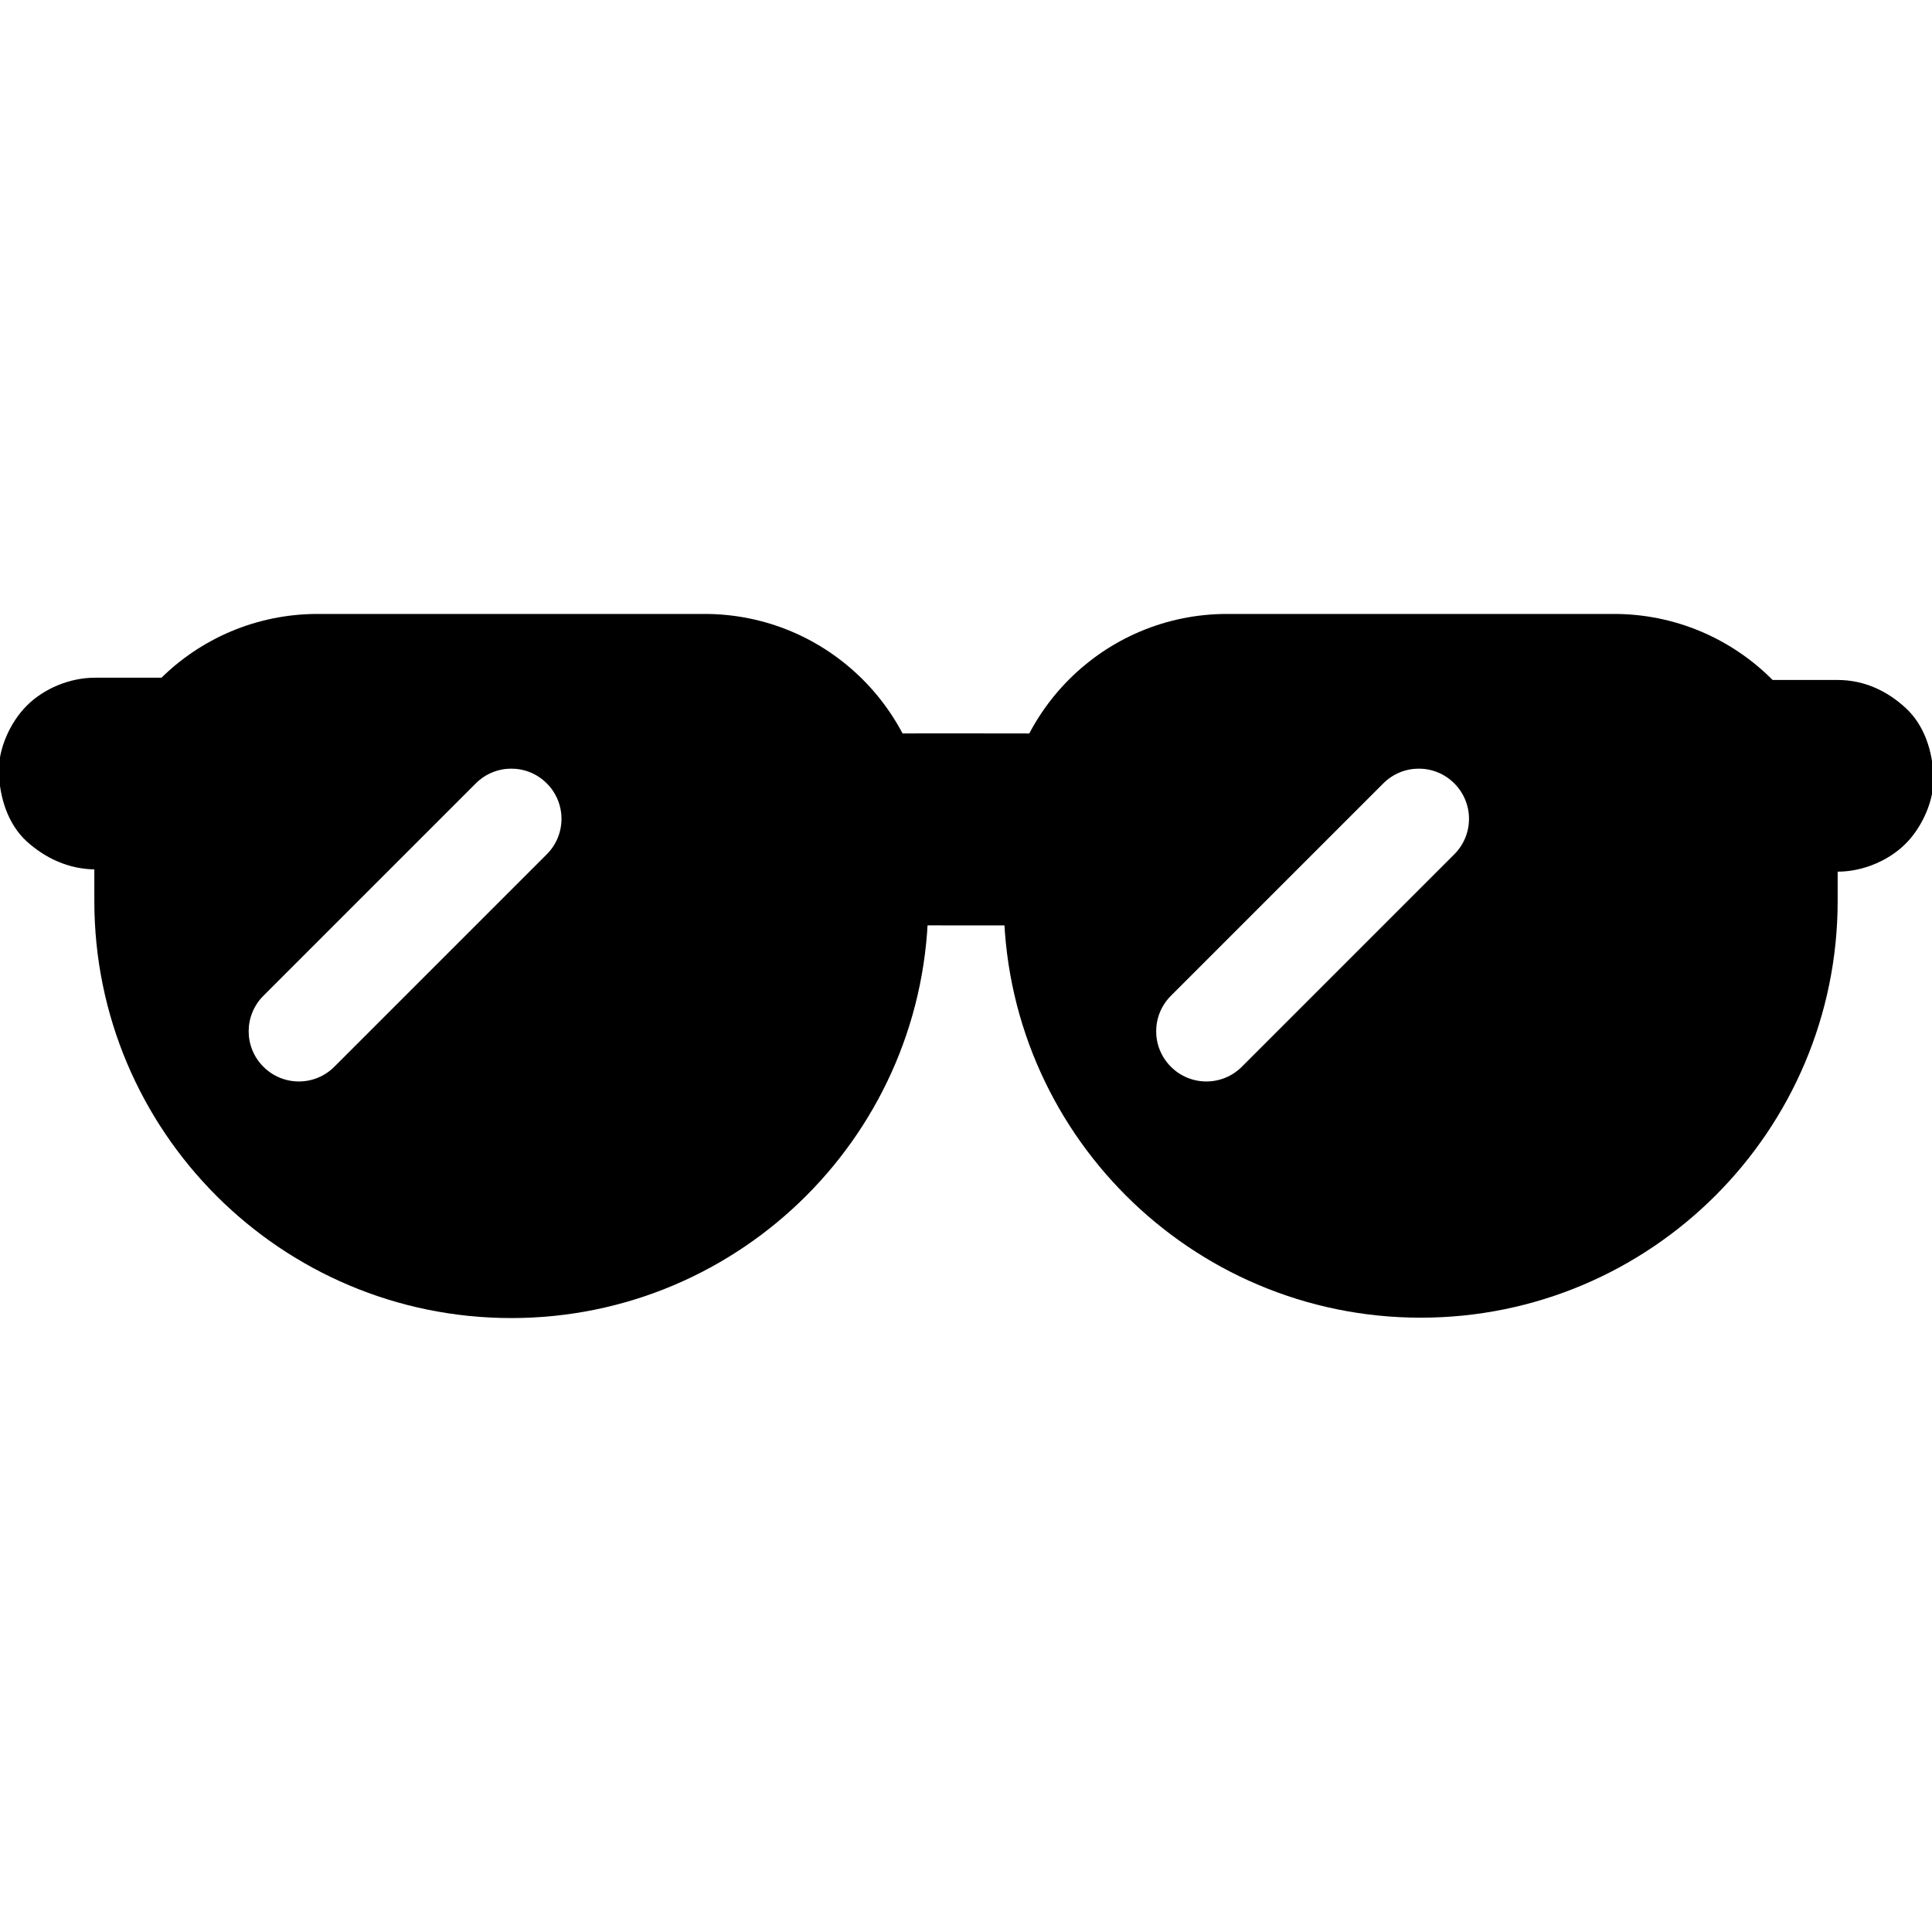 <?xml version="1.0" encoding="utf-8"?>
<!-- Generator: Adobe Illustrator 24.0.0, SVG Export Plug-In . SVG Version: 6.00 Build 0)  -->
<svg version="1.1" id="Capa_1" xmlns="http://www.w3.org/2000/svg" xmlns:xlink="http://www.w3.org/1999/xlink" x="0px" y="0px"
	 viewBox="0 0 512 512" style="enable-background:new 0 0 512 512;" xml:space="preserve">
<g>
	<g>
		<g>
			<path d="M25.1,230.4c8.3,0,16.7,0,25.1,0c6.5,0,13.4-2.8,18-7.4c4.4-4.4,7.7-11.6,7.4-18c-0.3-6.6-2.4-13.4-7.4-18
				c-5-4.6-11.1-7.4-18-7.4c-8.3,0-16.7,0-25.1,0c-6.5,0-13.4,2.8-18,7.4c-4.4,4.4-7.7,11.6-7.4,18c0.3,6.6,2.4,13.4,7.4,18
				C12.1,227.5,18.2,230.3,25.1,230.4L25.1,230.4z"/>
		</g>
	</g>
	<g>
		<g>
			<path d="M291.8,194.4c-20.9,0-41.8-0.1-62.7,0c-3,0-5.9,0-8.9,0l0,50.8l0,0c20.9,0,41.8,0.1,62.7,0c3,0,5.9,0,8.9,0"/>
		</g>
	</g>
	<g>
		<g>
			<path d="M462.1,231c8.3,0,16.6,0,24.9,0c6.5,0,13.4-2.8,18-7.4c4.4-4.4,7.7-11.6,7.4-18c-0.3-6.6-2.4-13.4-7.4-18
				c-5-4.6-11.1-7.4-18-7.4c-8.3,0-16.6,0-24.9,0c-6.5,0-13.4,2.8-18,7.4c-4.4,4.4-7.7,11.6-7.4,18c0.3,6.6,2.4,13.4,7.4,18
				C449.1,228.1,455.2,231,462.1,231L462.1,231z"/>
		</g>
	</g>
	<g>
		<path d="M186.7,162.7H84.2C51.5,162.7,25,189.2,25,222v16.8c0,61,49.5,110.5,110.5,110.5h0c61,0,110.5-49.5,110.5-110.5V222
			C246,189.2,219.4,162.7,186.7,162.7z M144.9,226.4l-56.3,56.3c-5.2,5.2-13.6,5.2-18.8,0c-5.2-5.2-5.2-13.6,0-18.8l56.3-56.3
			c5.2-5.2,13.6-5.2,18.8,0C150.1,212.8,150.1,221.2,144.9,226.4z"/>
		<path d="M427.7,162.7H325.2c-32.7,0-59.2,26.5-59.2,59.2v16.8c0,61,49.5,110.5,110.5,110.5h0c61,0,110.5-49.5,110.5-110.5V222
			C487,189.2,460.4,162.7,427.7,162.7z M385.4,226.4l-56.3,56.3c-5.2,5.2-13.6,5.2-18.8,0c-5.2-5.2-5.2-13.6,0-18.8l56.3-56.3
			c5.2-5.2,13.6-5.2,18.8,0C390.6,212.8,390.6,221.2,385.4,226.4z"/>
	</g>
</g>
</svg>

